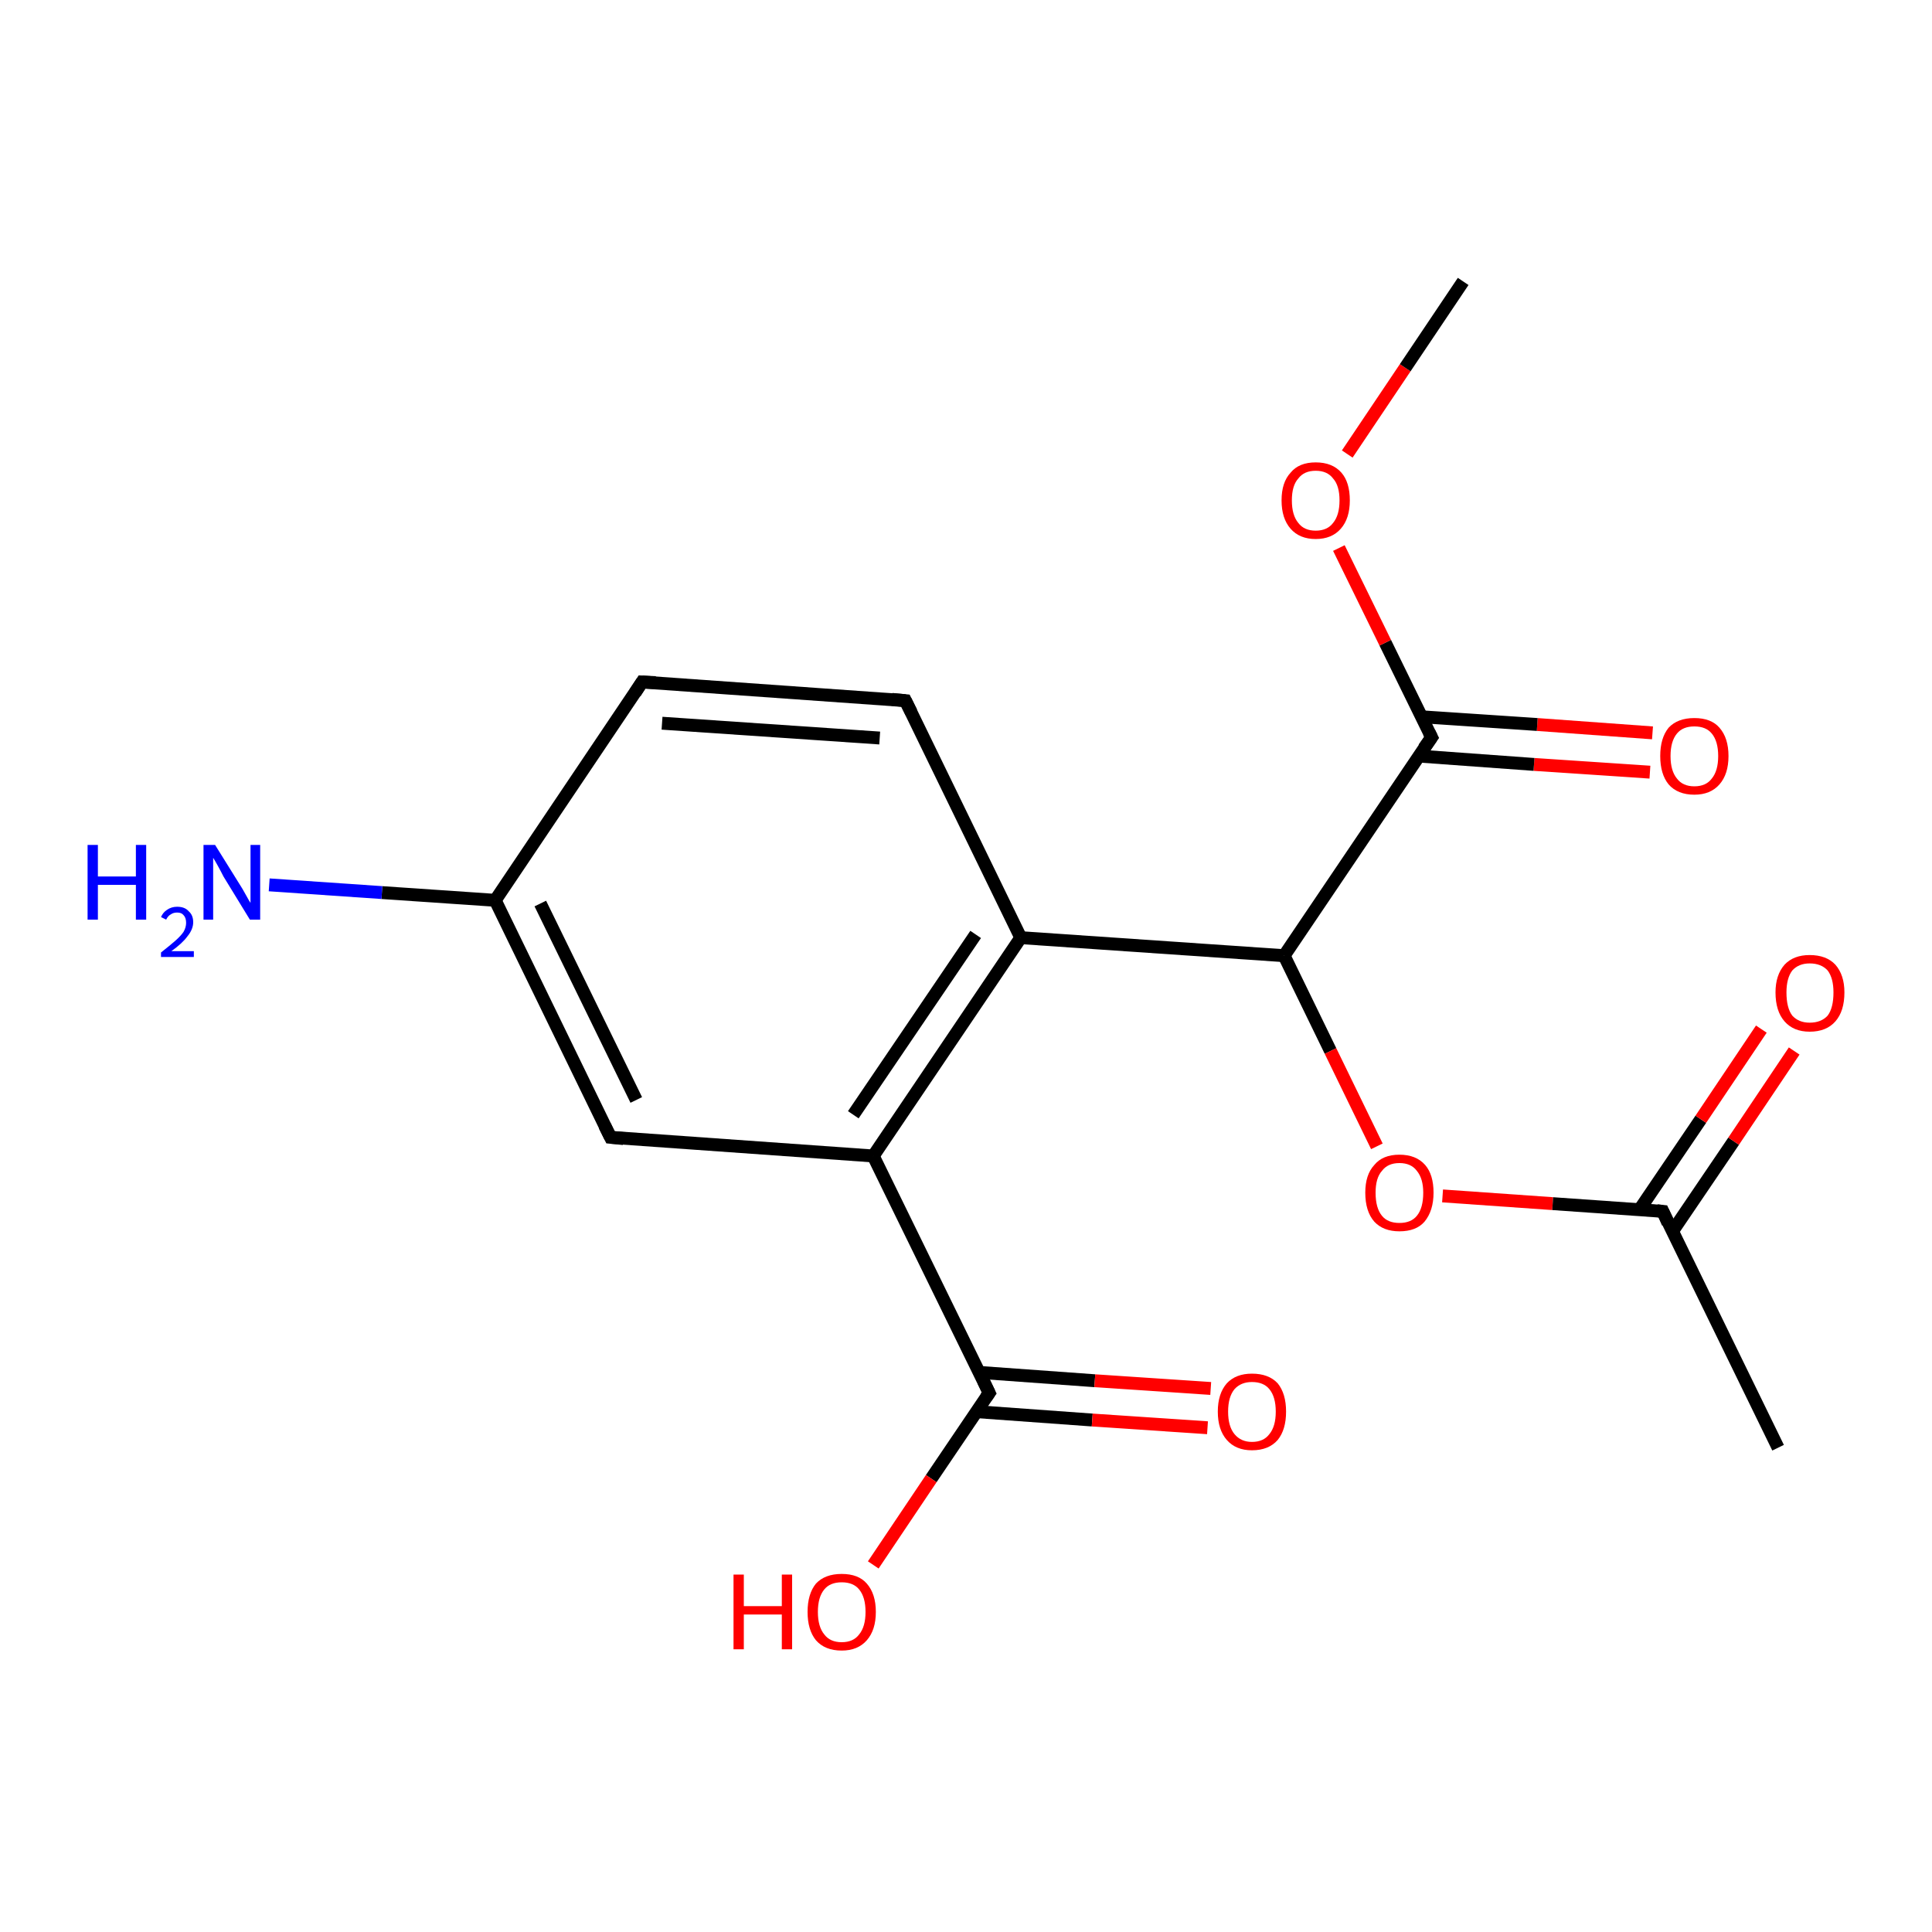 <?xml version='1.0' encoding='iso-8859-1'?>
<svg version='1.1' baseProfile='full'
              xmlns='http://www.w3.org/2000/svg'
                      xmlns:rdkit='http://www.rdkit.org/xml'
                      xmlns:xlink='http://www.w3.org/1999/xlink'
                  xml:space='preserve'
width='300px' height='300px' viewBox='0 0 300 300'>
<!-- END OF HEADER -->
<rect style='opacity:1.0;fill:#FFFFFF;stroke:none' width='300.0' height='300.0' x='0.0' y='0.0'> </rect>
<path class='bond-0 atom-0 atom-1' d='M 256.2,119.9 L 238.2,118.7' style='fill:none;fill-rule:evenodd;stroke:#FF0000;stroke-width:2.0px;stroke-linecap:butt;stroke-linejoin:miter;stroke-opacity:1' />
<path class='bond-0 atom-0 atom-1' d='M 238.2,118.7 L 220.3,117.4' style='fill:none;fill-rule:evenodd;stroke:#000000;stroke-width:2.0px;stroke-linecap:butt;stroke-linejoin:miter;stroke-opacity:1' />
<path class='bond-0 atom-0 atom-1' d='M 256.6,113.8 L 238.7,112.5' style='fill:none;fill-rule:evenodd;stroke:#FF0000;stroke-width:2.0px;stroke-linecap:butt;stroke-linejoin:miter;stroke-opacity:1' />
<path class='bond-0 atom-0 atom-1' d='M 238.7,112.5 L 220.7,111.3' style='fill:none;fill-rule:evenodd;stroke:#000000;stroke-width:2.0px;stroke-linecap:butt;stroke-linejoin:miter;stroke-opacity:1' />
<path class='bond-1 atom-1 atom-2' d='M 222.3,114.5 L 215.1,99.8' style='fill:none;fill-rule:evenodd;stroke:#000000;stroke-width:2.0px;stroke-linecap:butt;stroke-linejoin:miter;stroke-opacity:1' />
<path class='bond-1 atom-1 atom-2' d='M 215.1,99.8 L 207.9,85.1' style='fill:none;fill-rule:evenodd;stroke:#FF0000;stroke-width:2.0px;stroke-linecap:butt;stroke-linejoin:miter;stroke-opacity:1' />
<path class='bond-2 atom-2 atom-3' d='M 209.2,70.5 L 218.2,57.1' style='fill:none;fill-rule:evenodd;stroke:#FF0000;stroke-width:2.0px;stroke-linecap:butt;stroke-linejoin:miter;stroke-opacity:1' />
<path class='bond-2 atom-2 atom-3' d='M 218.2,57.1 L 227.2,43.7' style='fill:none;fill-rule:evenodd;stroke:#000000;stroke-width:2.0px;stroke-linecap:butt;stroke-linejoin:miter;stroke-opacity:1' />
<path class='bond-3 atom-1 atom-4' d='M 222.3,114.5 L 199.4,148.4' style='fill:none;fill-rule:evenodd;stroke:#000000;stroke-width:2.0px;stroke-linecap:butt;stroke-linejoin:miter;stroke-opacity:1' />
<path class='bond-4 atom-4 atom-5' d='M 199.4,148.4 L 206.6,163.2' style='fill:none;fill-rule:evenodd;stroke:#000000;stroke-width:2.0px;stroke-linecap:butt;stroke-linejoin:miter;stroke-opacity:1' />
<path class='bond-4 atom-4 atom-5' d='M 206.6,163.2 L 213.8,178.0' style='fill:none;fill-rule:evenodd;stroke:#FF0000;stroke-width:2.0px;stroke-linecap:butt;stroke-linejoin:miter;stroke-opacity:1' />
<path class='bond-5 atom-5 atom-6' d='M 224.0,185.7 L 241.1,186.9' style='fill:none;fill-rule:evenodd;stroke:#FF0000;stroke-width:2.0px;stroke-linecap:butt;stroke-linejoin:miter;stroke-opacity:1' />
<path class='bond-5 atom-5 atom-6' d='M 241.1,186.9 L 258.2,188.1' style='fill:none;fill-rule:evenodd;stroke:#000000;stroke-width:2.0px;stroke-linecap:butt;stroke-linejoin:miter;stroke-opacity:1' />
<path class='bond-6 atom-6 atom-7' d='M 259.7,191.2 L 269.2,177.2' style='fill:none;fill-rule:evenodd;stroke:#000000;stroke-width:2.0px;stroke-linecap:butt;stroke-linejoin:miter;stroke-opacity:1' />
<path class='bond-6 atom-6 atom-7' d='M 269.2,177.2 L 278.6,163.2' style='fill:none;fill-rule:evenodd;stroke:#FF0000;stroke-width:2.0px;stroke-linecap:butt;stroke-linejoin:miter;stroke-opacity:1' />
<path class='bond-6 atom-6 atom-7' d='M 254.6,187.8 L 264.1,173.8' style='fill:none;fill-rule:evenodd;stroke:#000000;stroke-width:2.0px;stroke-linecap:butt;stroke-linejoin:miter;stroke-opacity:1' />
<path class='bond-6 atom-6 atom-7' d='M 264.1,173.8 L 273.5,159.8' style='fill:none;fill-rule:evenodd;stroke:#FF0000;stroke-width:2.0px;stroke-linecap:butt;stroke-linejoin:miter;stroke-opacity:1' />
<path class='bond-7 atom-6 atom-8' d='M 258.2,188.1 L 276.1,224.8' style='fill:none;fill-rule:evenodd;stroke:#000000;stroke-width:2.0px;stroke-linecap:butt;stroke-linejoin:miter;stroke-opacity:1' />
<path class='bond-8 atom-4 atom-9' d='M 199.4,148.4 L 158.5,145.6' style='fill:none;fill-rule:evenodd;stroke:#000000;stroke-width:2.0px;stroke-linecap:butt;stroke-linejoin:miter;stroke-opacity:1' />
<path class='bond-9 atom-9 atom-10' d='M 158.5,145.6 L 135.6,179.5' style='fill:none;fill-rule:evenodd;stroke:#000000;stroke-width:2.0px;stroke-linecap:butt;stroke-linejoin:miter;stroke-opacity:1' />
<path class='bond-9 atom-9 atom-10' d='M 151.5,145.1 L 132.5,173.1' style='fill:none;fill-rule:evenodd;stroke:#000000;stroke-width:2.0px;stroke-linecap:butt;stroke-linejoin:miter;stroke-opacity:1' />
<path class='bond-10 atom-10 atom-11' d='M 135.6,179.5 L 94.8,176.6' style='fill:none;fill-rule:evenodd;stroke:#000000;stroke-width:2.0px;stroke-linecap:butt;stroke-linejoin:miter;stroke-opacity:1' />
<path class='bond-11 atom-11 atom-12' d='M 94.8,176.6 L 76.9,139.8' style='fill:none;fill-rule:evenodd;stroke:#000000;stroke-width:2.0px;stroke-linecap:butt;stroke-linejoin:miter;stroke-opacity:1' />
<path class='bond-11 atom-11 atom-12' d='M 98.8,170.8 L 83.9,140.3' style='fill:none;fill-rule:evenodd;stroke:#000000;stroke-width:2.0px;stroke-linecap:butt;stroke-linejoin:miter;stroke-opacity:1' />
<path class='bond-12 atom-12 atom-13' d='M 76.9,139.8 L 59.3,138.6' style='fill:none;fill-rule:evenodd;stroke:#000000;stroke-width:2.0px;stroke-linecap:butt;stroke-linejoin:miter;stroke-opacity:1' />
<path class='bond-12 atom-12 atom-13' d='M 59.3,138.6 L 41.8,137.4' style='fill:none;fill-rule:evenodd;stroke:#0000FF;stroke-width:2.0px;stroke-linecap:butt;stroke-linejoin:miter;stroke-opacity:1' />
<path class='bond-13 atom-12 atom-14' d='M 76.9,139.8 L 99.7,105.9' style='fill:none;fill-rule:evenodd;stroke:#000000;stroke-width:2.0px;stroke-linecap:butt;stroke-linejoin:miter;stroke-opacity:1' />
<path class='bond-14 atom-14 atom-15' d='M 99.7,105.9 L 140.6,108.8' style='fill:none;fill-rule:evenodd;stroke:#000000;stroke-width:2.0px;stroke-linecap:butt;stroke-linejoin:miter;stroke-opacity:1' />
<path class='bond-14 atom-14 atom-15' d='M 102.8,112.3 L 136.6,114.6' style='fill:none;fill-rule:evenodd;stroke:#000000;stroke-width:2.0px;stroke-linecap:butt;stroke-linejoin:miter;stroke-opacity:1' />
<path class='bond-15 atom-10 atom-16' d='M 135.6,179.5 L 153.6,216.3' style='fill:none;fill-rule:evenodd;stroke:#000000;stroke-width:2.0px;stroke-linecap:butt;stroke-linejoin:miter;stroke-opacity:1' />
<path class='bond-16 atom-16 atom-17' d='M 151.6,219.2 L 169.6,220.5' style='fill:none;fill-rule:evenodd;stroke:#000000;stroke-width:2.0px;stroke-linecap:butt;stroke-linejoin:miter;stroke-opacity:1' />
<path class='bond-16 atom-16 atom-17' d='M 169.6,220.5 L 187.5,221.7' style='fill:none;fill-rule:evenodd;stroke:#FF0000;stroke-width:2.0px;stroke-linecap:butt;stroke-linejoin:miter;stroke-opacity:1' />
<path class='bond-16 atom-16 atom-17' d='M 152.0,213.1 L 170.0,214.4' style='fill:none;fill-rule:evenodd;stroke:#000000;stroke-width:2.0px;stroke-linecap:butt;stroke-linejoin:miter;stroke-opacity:1' />
<path class='bond-16 atom-16 atom-17' d='M 170.0,214.4 L 188.0,215.6' style='fill:none;fill-rule:evenodd;stroke:#FF0000;stroke-width:2.0px;stroke-linecap:butt;stroke-linejoin:miter;stroke-opacity:1' />
<path class='bond-17 atom-16 atom-18' d='M 153.6,216.3 L 144.6,229.6' style='fill:none;fill-rule:evenodd;stroke:#000000;stroke-width:2.0px;stroke-linecap:butt;stroke-linejoin:miter;stroke-opacity:1' />
<path class='bond-17 atom-16 atom-18' d='M 144.6,229.6 L 135.6,243.0' style='fill:none;fill-rule:evenodd;stroke:#FF0000;stroke-width:2.0px;stroke-linecap:butt;stroke-linejoin:miter;stroke-opacity:1' />
<path class='bond-18 atom-15 atom-9' d='M 140.6,108.8 L 158.5,145.6' style='fill:none;fill-rule:evenodd;stroke:#000000;stroke-width:2.0px;stroke-linecap:butt;stroke-linejoin:miter;stroke-opacity:1' />
<path d='M 221.9,113.7 L 222.3,114.5 L 221.1,116.2' style='fill:none;stroke:#000000;stroke-width:2.0px;stroke-linecap:butt;stroke-linejoin:miter;stroke-opacity:1;' />
<path d='M 257.3,188.0 L 258.2,188.1 L 259.0,189.9' style='fill:none;stroke:#000000;stroke-width:2.0px;stroke-linecap:butt;stroke-linejoin:miter;stroke-opacity:1;' />
<path d='M 96.8,176.8 L 94.8,176.6 L 93.9,174.8' style='fill:none;stroke:#000000;stroke-width:2.0px;stroke-linecap:butt;stroke-linejoin:miter;stroke-opacity:1;' />
<path d='M 98.6,107.6 L 99.7,105.9 L 101.8,106.0' style='fill:none;stroke:#000000;stroke-width:2.0px;stroke-linecap:butt;stroke-linejoin:miter;stroke-opacity:1;' />
<path d='M 138.5,108.6 L 140.6,108.8 L 141.5,110.6' style='fill:none;stroke:#000000;stroke-width:2.0px;stroke-linecap:butt;stroke-linejoin:miter;stroke-opacity:1;' />
<path d='M 152.7,214.4 L 153.6,216.3 L 153.1,217.0' style='fill:none;stroke:#000000;stroke-width:2.0px;stroke-linecap:butt;stroke-linejoin:miter;stroke-opacity:1;' />
<path class='atom-0' d='M 257.8 117.4
Q 257.8 114.6, 259.1 113.0
Q 260.5 111.5, 263.1 111.5
Q 265.7 111.5, 267.0 113.0
Q 268.4 114.6, 268.4 117.4
Q 268.4 120.2, 267.0 121.8
Q 265.6 123.4, 263.1 123.4
Q 260.5 123.4, 259.1 121.8
Q 257.8 120.2, 257.8 117.4
M 263.1 122.1
Q 264.9 122.1, 265.8 120.9
Q 266.8 119.7, 266.8 117.4
Q 266.8 115.1, 265.8 113.9
Q 264.9 112.8, 263.1 112.8
Q 261.3 112.8, 260.4 113.9
Q 259.4 115.1, 259.4 117.4
Q 259.4 119.7, 260.4 120.9
Q 261.3 122.1, 263.1 122.1
' fill='#FF0000'/>
<path class='atom-2' d='M 199.0 77.7
Q 199.0 74.9, 200.4 73.4
Q 201.7 71.8, 204.3 71.8
Q 206.9 71.8, 208.3 73.4
Q 209.6 74.9, 209.6 77.7
Q 209.6 80.5, 208.2 82.1
Q 206.8 83.7, 204.3 83.7
Q 201.8 83.7, 200.4 82.1
Q 199.0 80.5, 199.0 77.7
M 204.3 82.4
Q 206.1 82.4, 207.0 81.2
Q 208.0 80.0, 208.0 77.7
Q 208.0 75.4, 207.0 74.3
Q 206.1 73.1, 204.3 73.1
Q 202.5 73.1, 201.6 74.3
Q 200.6 75.4, 200.6 77.7
Q 200.6 80.0, 201.6 81.2
Q 202.5 82.4, 204.3 82.4
' fill='#FF0000'/>
<path class='atom-5' d='M 212.0 185.2
Q 212.0 182.4, 213.4 180.9
Q 214.7 179.3, 217.3 179.3
Q 219.9 179.3, 221.3 180.9
Q 222.6 182.4, 222.6 185.2
Q 222.6 188.0, 221.2 189.7
Q 219.9 191.2, 217.3 191.2
Q 214.8 191.2, 213.4 189.7
Q 212.0 188.1, 212.0 185.2
M 217.3 189.9
Q 219.1 189.9, 220.0 188.8
Q 221.0 187.6, 221.0 185.2
Q 221.0 183.0, 220.0 181.8
Q 219.1 180.6, 217.3 180.6
Q 215.5 180.6, 214.6 181.8
Q 213.6 182.9, 213.6 185.2
Q 213.6 187.6, 214.6 188.8
Q 215.5 189.9, 217.3 189.9
' fill='#FF0000'/>
<path class='atom-7' d='M 275.7 154.1
Q 275.7 151.4, 277.1 149.8
Q 278.5 148.3, 281.0 148.3
Q 283.6 148.3, 285.0 149.8
Q 286.4 151.4, 286.4 154.1
Q 286.4 157.0, 285.0 158.6
Q 283.6 160.2, 281.0 160.2
Q 278.5 160.2, 277.1 158.6
Q 275.7 157.0, 275.7 154.1
M 281.0 158.8
Q 282.8 158.8, 283.8 157.7
Q 284.7 156.5, 284.7 154.1
Q 284.7 151.9, 283.8 150.7
Q 282.8 149.6, 281.0 149.6
Q 279.3 149.6, 278.3 150.7
Q 277.4 151.9, 277.4 154.1
Q 277.4 156.5, 278.3 157.7
Q 279.3 158.8, 281.0 158.8
' fill='#FF0000'/>
<path class='atom-13' d='M 13.6 131.2
L 15.2 131.2
L 15.2 136.1
L 21.1 136.1
L 21.1 131.2
L 22.7 131.2
L 22.7 142.8
L 21.1 142.8
L 21.1 137.4
L 15.2 137.4
L 15.2 142.8
L 13.6 142.8
L 13.6 131.2
' fill='#0000FF'/>
<path class='atom-13' d='M 25.0 142.4
Q 25.3 141.7, 25.9 141.3
Q 26.6 140.8, 27.5 140.8
Q 28.7 140.8, 29.3 141.5
Q 30.0 142.1, 30.0 143.2
Q 30.0 144.3, 29.1 145.4
Q 28.3 146.5, 26.6 147.7
L 30.1 147.7
L 30.1 148.6
L 25.0 148.6
L 25.0 147.9
Q 26.4 146.8, 27.2 146.1
Q 28.1 145.3, 28.5 144.7
Q 28.9 144.0, 28.9 143.3
Q 28.9 142.5, 28.5 142.1
Q 28.2 141.7, 27.5 141.7
Q 26.9 141.7, 26.5 142.0
Q 26.1 142.2, 25.8 142.8
L 25.0 142.4
' fill='#0000FF'/>
<path class='atom-13' d='M 33.4 131.2
L 37.2 137.3
Q 37.6 137.9, 38.2 139.0
Q 38.8 140.1, 38.9 140.2
L 38.9 131.2
L 40.4 131.2
L 40.4 142.8
L 38.8 142.8
L 34.7 136.1
Q 34.3 135.3, 33.8 134.4
Q 33.3 133.5, 33.1 133.2
L 33.1 142.8
L 31.6 142.8
L 31.6 131.2
L 33.4 131.2
' fill='#0000FF'/>
<path class='atom-17' d='M 189.1 219.2
Q 189.1 216.4, 190.5 214.8
Q 191.9 213.3, 194.4 213.3
Q 197.0 213.3, 198.4 214.8
Q 199.7 216.4, 199.7 219.2
Q 199.7 222.0, 198.4 223.6
Q 197.0 225.2, 194.4 225.2
Q 191.9 225.2, 190.5 223.6
Q 189.1 222.0, 189.1 219.2
M 194.4 223.9
Q 196.2 223.9, 197.1 222.7
Q 198.1 221.5, 198.1 219.2
Q 198.1 216.9, 197.1 215.7
Q 196.2 214.6, 194.4 214.6
Q 192.7 214.6, 191.7 215.7
Q 190.7 216.9, 190.7 219.2
Q 190.7 221.5, 191.7 222.7
Q 192.7 223.9, 194.4 223.9
' fill='#FF0000'/>
<path class='atom-18' d='M 113.9 244.5
L 115.5 244.5
L 115.5 249.4
L 121.4 249.4
L 121.4 244.5
L 123.0 244.5
L 123.0 256.1
L 121.4 256.1
L 121.4 250.7
L 115.5 250.7
L 115.5 256.1
L 113.9 256.1
L 113.9 244.5
' fill='#FF0000'/>
<path class='atom-18' d='M 125.4 250.3
Q 125.4 247.5, 126.7 245.9
Q 128.1 244.4, 130.7 244.4
Q 133.3 244.4, 134.6 245.9
Q 136.0 247.5, 136.0 250.3
Q 136.0 253.1, 134.6 254.7
Q 133.2 256.3, 130.7 256.3
Q 128.1 256.3, 126.7 254.7
Q 125.4 253.1, 125.4 250.3
M 130.7 255.0
Q 132.5 255.0, 133.4 253.8
Q 134.4 252.6, 134.4 250.3
Q 134.4 248.0, 133.4 246.8
Q 132.5 245.7, 130.7 245.7
Q 128.9 245.7, 128.0 246.8
Q 127.0 248.0, 127.0 250.3
Q 127.0 252.6, 128.0 253.8
Q 128.9 255.0, 130.7 255.0
' fill='#FF0000'/>
</svg>
